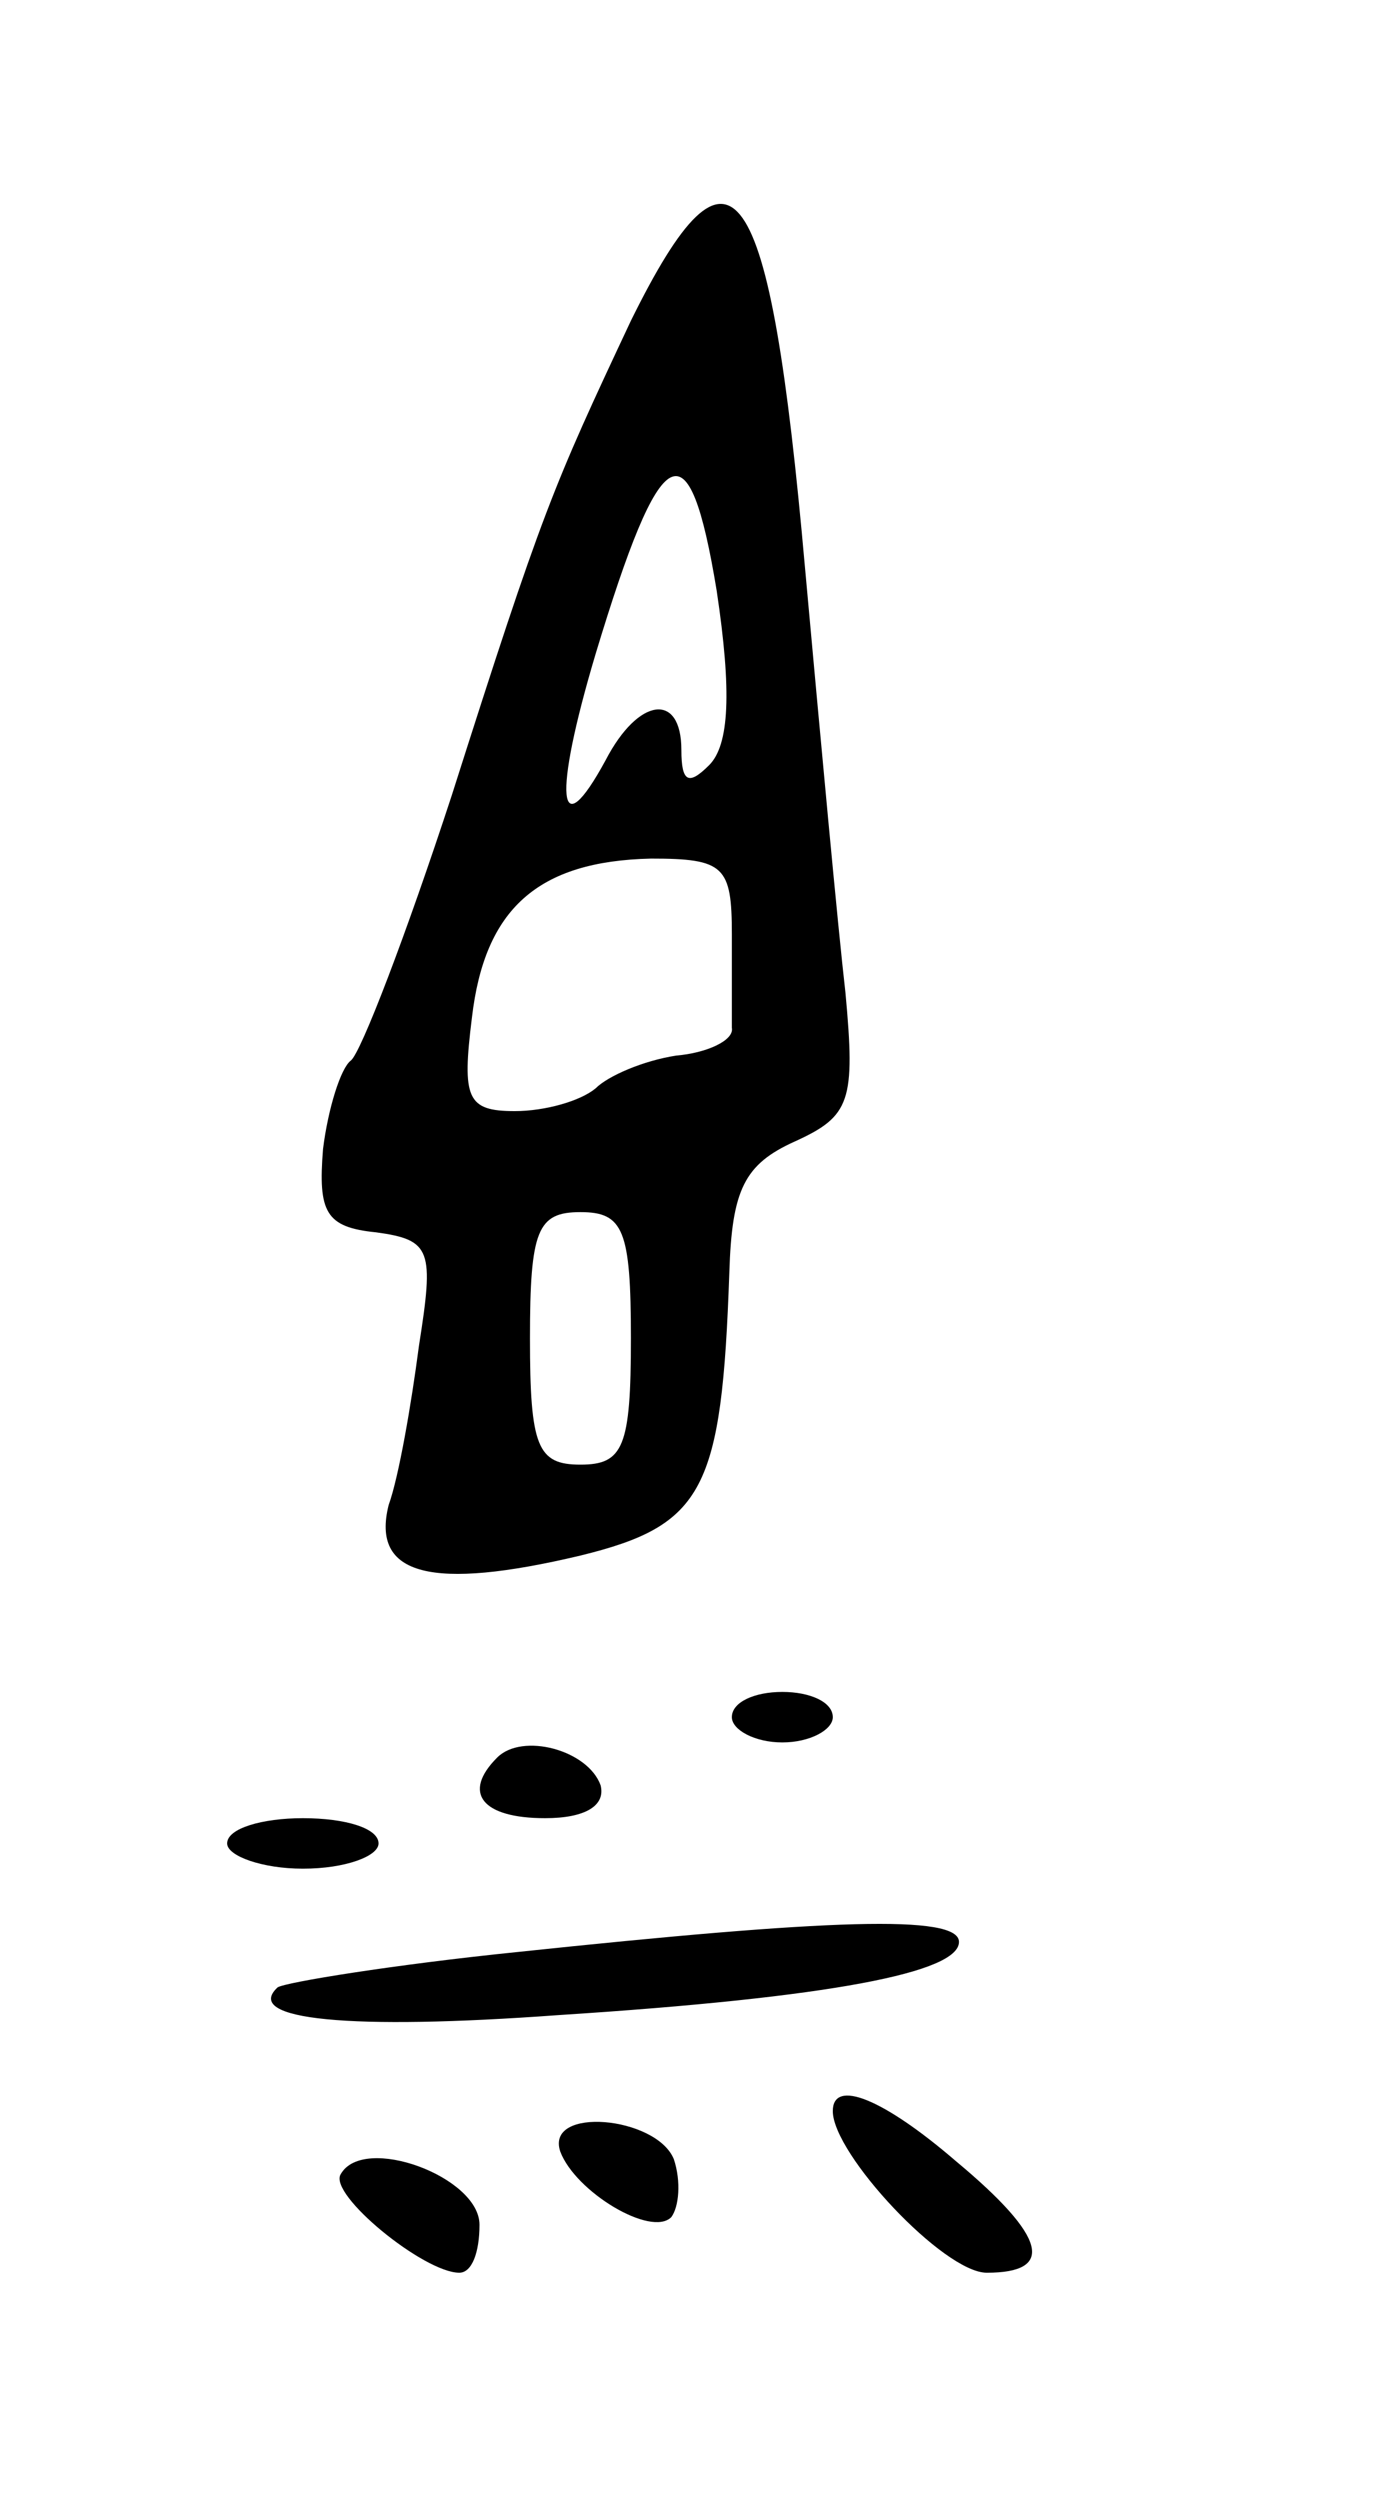 <svg version="1.0" xmlns="http://www.w3.org/2000/svg"
 width="55pt" height="99pt" viewBox="0 0 55 99"
 preserveAspectRatio="xMidYMid meet">
<g transform="translate(0,99) scale(0.1,-0.1)"
fill="#000000" stroke="none">
<path d="M250 863 c-31 -66 -35 -75 -71 -188 -18 -55 -36 -102 -40 -105 -4 -3
-9 -19 -11 -35 -2 -25 1 -31 21 -33 22 -3 23 -7 17 -45 -3 -23 -8 -52 -12 -63
-7 -28 17 -34 76 -20 49 12 56 26 59 112 1 33 6 43 26 52 22 10 24 16 20 59
-3 26 -10 102 -16 168 -14 158 -29 179 -69 98z m31 -176 c-8 -8 -11 -7 -11 6
0 23 -17 21 -30 -4 -19 -35 -21 -15 -4 42 26 86 37 92 48 25 6 -40 5 -61 -3
-69z m9 -67 c0 -16 0 -33 0 -37 1 -5 -10 -10 -22 -11 -13 -2 -27 -8 -32 -13
-6 -5 -20 -9 -32 -9 -19 0 -21 5 -17 37 5 43 26 62 71 63 29 0 32 -3 32 -30z
m-40 -160 c0 -43 -3 -50 -20 -50 -17 0 -20 7 -20 50 0 43 3 50 20 50 17 0 20
-7 20 -50z"/>
<path d="M290 310 c0 -5 9 -10 20 -10 11 0 20 5 20 10 0 6 -9 10 -20 10 -11 0
-20 -4 -20 -10z"/>
<path d="M197 294 c-14 -14 -6 -24 19 -24 16 0 24 5 22 13 -5 14 -31 21 -41
11z"/>
<path d="M90 260 c0 -5 14 -10 30 -10 17 0 30 5 30 10 0 6 -13 10 -30 10 -16
0 -30 -4 -30 -10z"/>
<path d="M205 217 c-49 -5 -92 -12 -95 -14 -14 -13 29 -17 111 -11 109 7 159
17 159 29 0 11 -52 9 -175 -4z"/>
<path d="M330 154 c0 -17 44 -64 61 -64 27 0 24 14 -12 44 -29 25 -49 33 -49
20z"/>
<path d="M222 138 c6 -16 36 -34 44 -26 3 4 4 14 1 23 -7 17 -51 21 -45 3z"/>
<path d="M135 129 c-5 -8 33 -39 47 -39 5 0 8 8 8 19 0 19 -46 36 -55 20z"/>
</g>
</svg>
